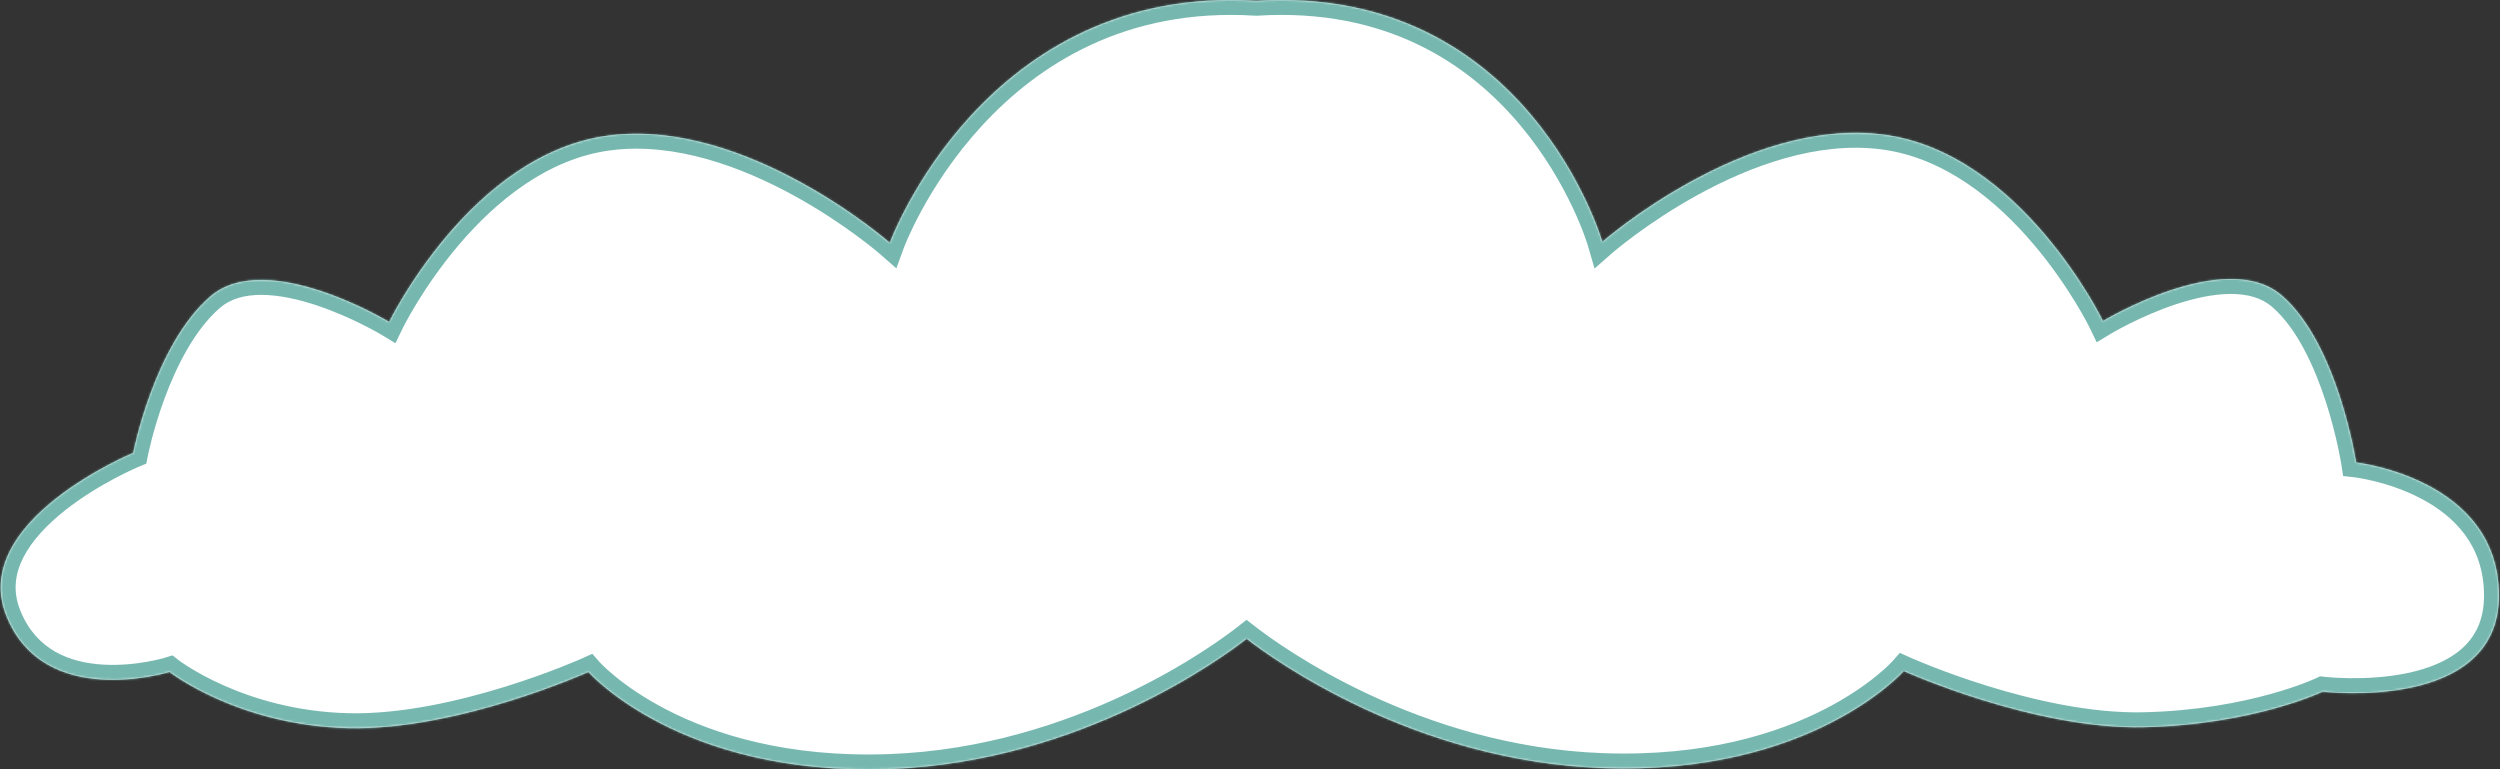 <svg width="1173" height="361" viewBox="0 0 1173 361" fill="none" xmlns="http://www.w3.org/2000/svg">
<rect x="0" y="0" width="1173" height="361" fill="#333333" stroke="none"/>
<mask id="path-1-inside-1_379_74" fill="white">
<path fill-rule="evenodd" clip-rule="evenodd" d="M3.001 289C20.85 333.5 79.52 315.269 79.52 315.269C79.52 315.269 111.879 340.437 163.414 341.636C214.95 342.834 276.073 315.269 276.073 315.269C276.073 315.269 319.219 364.407 417.496 360.812C507.389 357.523 574.172 308.108 584.912 299.701C597.256 309.251 663.375 357.138 751.819 360.374C850.096 363.969 893.242 314.831 893.242 314.831C893.242 314.831 954.365 342.396 1005.9 341.198C1057.44 339.999 1089.8 324.5 1089.8 324.5C1089.8 324.5 1172.5 334.5 1172.5 279.5C1172.5 224.5 1105.5 217 1105.5 217C1105.5 217 1096.99 161.423 1070.62 138.652C1044.25 115.88 986.725 150.637 986.725 150.637C986.725 150.637 948.373 71.536 883.654 63.147C818.935 54.757 751.819 113.483 751.819 113.483C751.819 113.483 716.838 -7.587 589.435 0.376C461.984 -7.602 417.496 113.921 417.496 113.921C417.496 113.921 350.38 55.195 285.661 63.584C220.942 71.974 182.59 151.075 182.59 151.075C182.59 151.075 125.063 116.318 98.696 139.09C72.329 161.861 62.499 212.5 62.499 212.5C62.499 212.5 -14.849 244.5 3.001 289Z"/>
</mask>
<path fill-rule="evenodd" clip-rule="evenodd" d="M3.001 289C20.85 333.5 79.52 315.269 79.52 315.269C79.52 315.269 111.879 340.437 163.414 341.636C214.95 342.834 276.073 315.269 276.073 315.269C276.073 315.269 319.219 364.407 417.496 360.812C507.389 357.523 574.172 308.108 584.912 299.701C597.256 309.251 663.375 357.138 751.819 360.374C850.096 363.969 893.242 314.831 893.242 314.831C893.242 314.831 954.365 342.396 1005.9 341.198C1057.44 339.999 1089.8 324.5 1089.8 324.5C1089.8 324.5 1172.5 334.5 1172.5 279.5C1172.5 224.5 1105.5 217 1105.5 217C1105.5 217 1096.99 161.423 1070.62 138.652C1044.25 115.88 986.725 150.637 986.725 150.637C986.725 150.637 948.373 71.536 883.654 63.147C818.935 54.757 751.819 113.483 751.819 113.483C751.819 113.483 716.838 -7.587 589.435 0.376C461.984 -7.602 417.496 113.921 417.496 113.921C417.496 113.921 350.38 55.195 285.661 63.584C220.942 71.974 182.59 151.075 182.59 151.075C182.59 151.075 125.063 116.318 98.696 139.09C72.329 161.861 62.499 212.5 62.499 212.5C62.499 212.5 -14.849 244.5 3.001 289Z" fill="white"/>
<path d="M79.52 315.269L83.817 309.743L80.933 307.499L77.442 308.584L79.52 315.269ZM276.073 315.269L281.333 310.65L277.916 306.759L273.195 308.888L276.073 315.269ZM417.496 360.812L417.752 367.807L417.752 367.807L417.496 360.812ZM584.912 299.701L589.195 294.165L584.886 290.832L580.597 294.189L584.912 299.701ZM751.819 360.374L752.075 353.378L751.819 360.374ZM893.242 314.831L896.12 308.45L891.399 306.321L887.982 310.212L893.242 314.831ZM1005.9 341.198L1005.74 334.2L1005.74 334.2L1005.9 341.198ZM1089.8 324.5L1090.64 317.551L1088.61 317.306L1086.77 318.187L1089.8 324.5ZM1105.5 217L1098.58 218.06L1099.39 223.36L1104.72 223.957L1105.5 217ZM1070.62 138.652L1066.04 143.95L1066.04 143.95L1070.62 138.652ZM986.725 150.637L980.426 153.691L983.775 160.597L990.345 156.628L986.725 150.637ZM751.819 113.483L745.095 115.426L748.149 125.997L756.429 118.751L751.819 113.483ZM589.435 0.376L588.997 7.363L589.435 7.39L589.872 7.363L589.435 0.376ZM417.496 113.921L412.886 119.189L420.562 125.906L424.069 116.328L417.496 113.921ZM182.59 151.075L178.971 157.066L185.54 161.035L188.889 154.129L182.59 151.075ZM98.696 139.09L103.271 144.388L103.271 144.388L98.696 139.09ZM62.499 212.5L65.175 218.968L68.654 217.529L69.371 213.834L62.499 212.5ZM79.52 315.269C77.442 308.584 77.445 308.583 77.447 308.583C77.447 308.582 77.449 308.582 77.45 308.582C77.452 308.581 77.452 308.581 77.452 308.581C77.452 308.581 77.448 308.582 77.441 308.584C77.427 308.589 77.399 308.597 77.358 308.609C77.275 308.634 77.139 308.674 76.953 308.726C76.58 308.832 76.008 308.988 75.259 309.176C73.76 309.552 71.565 310.054 68.864 310.527C63.432 311.48 56.112 312.294 48.369 311.834C32.886 310.914 17.008 305.119 9.497 286.394L-3.496 291.606C6.843 317.381 29.225 324.721 47.538 325.809C56.694 326.354 65.157 325.391 71.283 324.317C74.362 323.777 76.89 323.201 78.669 322.754C79.559 322.531 80.264 322.339 80.76 322.199C81.008 322.129 81.204 322.072 81.344 322.03C81.414 322.009 81.471 321.992 81.513 321.979C81.534 321.973 81.552 321.967 81.566 321.963C81.573 321.961 81.579 321.959 81.584 321.957C81.587 321.957 81.59 321.956 81.591 321.955C81.594 321.954 81.597 321.953 79.52 315.269ZM163.577 334.638C138.92 334.064 118.858 327.756 104.978 321.603C98.042 318.528 92.67 315.501 89.068 313.269C87.267 312.154 85.912 311.239 85.028 310.62C84.586 310.31 84.262 310.074 84.059 309.924C83.957 309.849 83.886 309.795 83.846 309.765C83.826 309.749 83.813 309.74 83.808 309.736C83.806 309.734 83.805 309.734 83.807 309.735C83.808 309.736 83.809 309.737 83.811 309.738C83.811 309.739 83.813 309.74 83.814 309.74C83.815 309.742 83.817 309.743 79.52 315.269C75.222 320.794 75.224 320.796 75.227 320.798C75.228 320.798 75.23 320.8 75.232 320.802C75.235 320.804 75.24 320.808 75.244 320.811C75.254 320.819 75.265 320.827 75.278 320.838C75.305 320.858 75.34 320.885 75.382 320.917C75.468 320.982 75.585 321.07 75.733 321.179C76.029 321.398 76.45 321.704 76.994 322.085C78.08 322.847 79.656 323.908 81.695 325.171C85.77 327.695 91.709 331.035 99.305 334.402C114.488 341.133 136.374 348.009 163.252 348.634L163.577 334.638ZM276.073 315.269C273.195 308.888 273.196 308.887 273.197 308.887C273.197 308.887 273.197 308.887 273.197 308.887C273.196 308.887 273.195 308.888 273.193 308.889C273.188 308.891 273.18 308.895 273.168 308.9C273.144 308.911 273.105 308.928 273.052 308.951C272.947 308.998 272.784 309.071 272.566 309.166C272.129 309.357 271.473 309.642 270.613 310.006C268.894 310.735 266.363 311.783 263.159 313.041C256.748 315.558 247.661 318.906 236.995 322.216C215.531 328.877 188.219 335.211 163.577 334.638L163.252 348.634C190.145 349.259 219.162 342.409 241.144 335.587C252.201 332.156 261.616 328.687 268.275 326.073C271.607 324.765 274.254 323.669 276.079 322.895C276.991 322.508 277.698 322.202 278.183 321.99C278.425 321.884 278.611 321.801 278.74 321.744C278.804 321.715 278.854 321.693 278.89 321.677C278.907 321.669 278.921 321.663 278.931 321.659C278.936 321.656 278.941 321.654 278.944 321.653C278.946 321.652 278.947 321.651 278.948 321.651C278.95 321.65 278.951 321.65 276.073 315.269ZM417.24 353.816C369.364 355.568 335.191 344.479 313.126 333.16C302.072 327.49 294.015 321.739 288.774 317.465C286.153 315.328 284.237 313.561 283.004 312.36C282.388 311.759 281.942 311.3 281.664 311.006C281.525 310.86 281.429 310.755 281.374 310.694C281.346 310.664 281.329 310.645 281.322 310.638C281.319 310.634 281.318 310.633 281.32 310.635C281.321 310.636 281.322 310.638 281.325 310.64C281.326 310.642 281.328 310.644 281.328 310.645C281.331 310.647 281.333 310.65 276.073 315.269C270.813 319.887 270.816 319.89 270.819 319.894C270.82 319.895 270.823 319.899 270.826 319.902C270.83 319.907 270.836 319.913 270.842 319.92C270.854 319.934 270.87 319.951 270.887 319.971C270.923 320.011 270.969 320.062 271.026 320.125C271.14 320.25 271.298 320.42 271.499 320.633C271.901 321.058 272.479 321.651 273.234 322.387C274.744 323.858 276.967 325.902 279.926 328.315C285.846 333.142 294.718 339.452 306.736 345.617C330.812 357.968 367.35 369.651 417.752 367.807L417.24 353.816ZM580.597 294.189C570.223 302.31 504.894 350.609 417.24 353.816L417.752 367.807C509.883 364.436 578.12 313.907 589.226 305.213L580.597 294.189ZM580.629 305.238C593.351 315.08 660.911 364.052 751.564 367.369L752.075 353.378C665.839 350.223 601.162 303.422 589.195 294.165L580.629 305.238ZM751.564 367.369C801.965 369.213 838.503 357.53 862.58 345.179C874.597 339.014 883.469 332.704 889.389 327.877C892.348 325.464 894.571 323.42 896.081 321.949C896.836 321.213 897.414 320.62 897.816 320.195C898.017 319.983 898.175 319.812 898.289 319.687C898.346 319.624 898.392 319.573 898.428 319.533C898.446 319.513 898.461 319.496 898.473 319.482C898.479 319.475 898.485 319.469 898.49 319.464C898.492 319.461 898.495 319.457 898.496 319.456C898.499 319.453 898.502 319.449 893.242 314.831C887.982 310.212 887.984 310.209 887.987 310.207C887.987 310.206 887.989 310.204 887.991 310.202C887.993 310.2 887.994 310.198 887.995 310.197C887.997 310.195 887.996 310.196 887.993 310.2C887.986 310.207 887.969 310.226 887.942 310.256C887.887 310.317 887.79 310.422 887.651 310.568C887.373 310.862 886.928 311.321 886.311 311.922C885.078 313.123 883.162 314.89 880.541 317.027C875.3 321.302 867.243 327.052 856.189 332.722C834.124 344.042 799.951 355.13 752.075 353.378L751.564 367.369ZM893.242 314.831C890.364 321.212 890.366 321.212 890.367 321.213C890.368 321.213 890.37 321.214 890.371 321.215C890.374 321.216 890.379 321.218 890.384 321.221C890.394 321.225 890.408 321.231 890.425 321.239C890.461 321.255 890.511 321.277 890.575 321.306C890.704 321.363 890.89 321.446 891.133 321.552C891.617 321.764 892.324 322.071 893.236 322.457C895.061 323.231 897.708 324.327 901.04 325.635C907.699 328.249 917.114 331.718 928.171 335.149C950.153 341.971 979.17 348.821 1006.06 348.196L1005.74 334.2C981.096 334.773 953.784 328.439 932.32 321.778C921.655 318.468 912.567 315.12 906.156 312.603C902.952 311.346 900.421 310.297 898.702 309.568C897.842 309.204 897.186 308.919 896.75 308.728C896.531 308.633 896.369 308.561 896.263 308.514C896.21 308.49 896.171 308.473 896.148 308.462C896.136 308.457 896.127 308.453 896.123 308.451C896.12 308.45 896.119 308.449 896.118 308.449C896.118 308.449 896.119 308.449 896.118 308.449C896.119 308.449 896.12 308.45 893.242 314.831ZM1006.06 348.196C1032.5 347.581 1054.05 343.299 1069.04 339.145C1076.54 337.068 1082.41 335.021 1086.44 333.477C1088.45 332.704 1090.01 332.057 1091.08 331.593C1091.62 331.362 1092.03 331.176 1092.32 331.043C1092.47 330.977 1092.58 330.924 1092.67 330.886C1092.71 330.866 1092.74 330.851 1092.77 330.838C1092.78 330.832 1092.79 330.827 1092.8 330.823C1092.8 330.821 1092.81 330.819 1092.81 330.817C1092.81 330.817 1092.81 330.816 1092.82 330.815C1092.82 330.814 1092.82 330.813 1089.8 324.5C1086.77 318.187 1086.77 318.186 1086.77 318.185C1086.78 318.185 1086.78 318.184 1086.78 318.184C1086.78 318.183 1086.78 318.183 1086.78 318.183C1086.78 318.182 1086.78 318.183 1086.78 318.184C1086.77 318.187 1086.76 318.193 1086.74 318.203C1086.69 318.223 1086.62 318.258 1086.52 318.305C1086.31 318.4 1085.98 318.549 1085.53 318.743C1084.63 319.132 1083.25 319.705 1081.43 320.404C1077.78 321.803 1072.34 323.706 1065.31 325.653C1051.24 329.549 1030.84 333.616 1005.74 334.2L1006.06 348.196ZM1089.8 324.5C1088.96 331.449 1088.96 331.45 1088.96 331.45C1088.96 331.45 1088.97 331.451 1088.97 331.451C1088.97 331.452 1088.98 331.452 1088.99 331.453C1089 331.455 1089.03 331.458 1089.05 331.461C1089.1 331.467 1089.18 331.475 1089.27 331.485C1089.45 331.505 1089.71 331.532 1090.04 331.565C1090.7 331.63 1091.64 331.716 1092.84 331.803C1095.22 331.979 1098.6 332.162 1102.65 332.203C1110.7 332.284 1121.59 331.803 1132.6 329.473C1143.53 327.16 1155.18 322.9 1164.19 314.998C1173.46 306.872 1179.5 295.266 1179.5 279.5H1165.5C1165.5 291.234 1161.2 299.003 1154.96 304.471C1148.47 310.163 1139.44 313.715 1129.7 315.777C1120.03 317.822 1110.25 318.279 1102.79 318.203C1099.08 318.166 1096 317.998 1093.86 317.841C1092.79 317.763 1091.96 317.687 1091.41 317.633C1091.14 317.606 1090.93 317.584 1090.8 317.569C1090.73 317.562 1090.69 317.557 1090.66 317.553C1090.65 317.552 1090.64 317.551 1090.63 317.55C1090.63 317.55 1090.63 317.55 1090.63 317.55C1090.63 317.55 1090.63 317.55 1090.63 317.55C1090.63 317.55 1090.64 317.551 1089.8 324.5ZM1179.5 279.5C1179.5 248.437 1160.31 230.859 1142.24 221.421C1133.23 216.714 1124.29 213.889 1117.66 212.238C1114.33 211.409 1111.53 210.867 1109.56 210.529C1108.56 210.36 1107.77 210.242 1107.22 210.165C1106.94 210.126 1106.72 210.097 1106.56 210.077C1106.48 210.068 1106.42 210.06 1106.37 210.054C1106.35 210.051 1106.33 210.049 1106.31 210.047C1106.3 210.046 1106.3 210.046 1106.29 210.045C1106.29 210.045 1106.29 210.044 1106.28 210.044C1106.28 210.044 1106.28 210.043 1105.5 217C1104.72 223.957 1104.72 223.956 1104.72 223.956C1104.72 223.956 1104.71 223.956 1104.71 223.956C1104.71 223.955 1104.71 223.955 1104.71 223.955C1104.71 223.955 1104.72 223.956 1104.72 223.957C1104.74 223.959 1104.77 223.963 1104.82 223.969C1104.92 223.981 1105.07 224.001 1105.29 224.031C1105.71 224.09 1106.36 224.187 1107.2 224.33C1108.89 224.617 1111.33 225.091 1114.28 225.824C1120.2 227.298 1128.02 229.786 1135.76 233.829C1151.19 241.891 1165.5 255.563 1165.5 279.5H1179.5ZM1105.5 217C1112.42 215.94 1112.42 215.939 1112.42 215.937C1112.42 215.936 1112.42 215.934 1112.42 215.932C1112.42 215.929 1112.42 215.924 1112.42 215.919C1112.41 215.909 1112.41 215.895 1112.41 215.878C1112.4 215.844 1112.4 215.796 1112.39 215.735C1112.37 215.614 1112.34 215.441 1112.3 215.219C1112.23 214.775 1112.12 214.133 1111.97 213.316C1111.67 211.682 1111.22 209.343 1110.6 206.473C1109.35 200.743 1107.41 192.851 1104.61 184.207C1099.12 167.262 1089.92 146.071 1075.19 133.354L1066.04 143.95C1077.69 154.004 1085.93 171.987 1091.29 188.523C1093.91 196.62 1095.74 204.046 1096.92 209.447C1097.5 212.144 1097.92 214.325 1098.19 215.819C1098.33 216.566 1098.43 217.141 1098.49 217.521C1098.52 217.712 1098.55 217.854 1098.56 217.944C1098.57 217.99 1098.57 218.022 1098.58 218.042C1098.58 218.051 1098.58 218.058 1098.58 218.061C1098.58 218.062 1098.58 218.063 1098.58 218.063C1098.58 218.063 1098.58 218.062 1098.58 218.062C1098.58 218.061 1098.58 218.06 1105.5 217ZM1075.19 133.354C1066.89 126.185 1056.48 123.855 1046.34 123.918C1036.23 123.98 1025.79 126.417 1016.59 129.459C1007.33 132.518 998.994 136.301 992.995 139.301C989.986 140.805 987.542 142.124 985.839 143.074C984.987 143.549 984.319 143.933 983.856 144.202C983.625 144.337 983.444 144.443 983.318 144.518C983.255 144.555 983.206 144.585 983.17 144.606C983.152 144.617 983.138 144.625 983.127 144.632C983.122 144.635 983.117 144.638 983.113 144.64C983.112 144.641 983.109 144.643 983.109 144.643C983.107 144.644 983.105 144.645 986.725 150.637C990.345 156.628 990.343 156.629 990.342 156.63C990.342 156.63 990.342 156.63 990.341 156.63C990.341 156.63 990.342 156.63 990.343 156.629C990.347 156.627 990.353 156.623 990.363 156.617C990.383 156.605 990.416 156.585 990.463 156.558C990.556 156.502 990.702 156.416 990.899 156.302C991.292 156.073 991.885 155.732 992.657 155.302C994.203 154.44 996.46 153.221 999.256 151.823C1004.87 149.017 1012.56 145.535 1020.98 142.751C1029.45 139.951 1038.34 137.968 1046.43 137.918C1054.5 137.868 1061.16 139.733 1066.04 143.95L1075.19 133.354ZM986.725 150.637C993.023 147.583 993.022 147.581 993.021 147.578C993.021 147.577 993.019 147.574 993.018 147.572C993.016 147.567 993.013 147.56 993.009 147.553C993.002 147.538 992.992 147.519 992.98 147.495C992.957 147.446 992.923 147.379 992.881 147.293C992.796 147.122 992.673 146.878 992.513 146.565C992.194 145.939 991.726 145.038 991.112 143.899C989.884 141.623 988.071 138.391 985.696 134.499C980.952 126.727 973.927 116.264 964.795 105.507C946.698 84.189 919.483 60.732 884.554 56.205L882.754 70.088C912.544 73.95 936.864 94.238 954.123 114.568C962.669 124.636 969.277 134.472 973.746 141.793C975.977 145.448 977.666 148.462 978.789 150.544C979.35 151.584 979.769 152.391 980.043 152.928C980.18 153.197 980.281 153.397 980.345 153.526C980.377 153.59 980.4 153.637 980.413 153.664C980.42 153.678 980.424 153.687 980.427 153.692C980.428 153.694 980.428 153.695 980.428 153.695C980.428 153.695 980.428 153.694 980.428 153.694C980.427 153.692 980.426 153.691 986.725 150.637ZM884.554 56.205C849.986 51.724 815.416 65.154 790.102 79.031C777.333 86.031 766.657 93.29 759.169 98.801C755.42 101.559 752.46 103.887 750.423 105.538C749.404 106.363 748.616 107.019 748.075 107.476C747.805 107.704 747.596 107.882 747.451 108.007C747.378 108.069 747.322 108.118 747.282 108.153C747.262 108.17 747.246 108.184 747.234 108.195C747.228 108.2 747.223 108.204 747.219 108.208C747.217 108.209 747.215 108.211 747.214 108.212C747.212 108.214 747.21 108.215 751.819 113.483C756.429 118.751 756.428 118.752 756.427 118.753C756.427 118.753 756.426 118.754 756.426 118.754C756.427 118.754 756.428 118.753 756.43 118.751C756.434 118.747 756.443 118.74 756.455 118.729C756.48 118.707 756.521 118.672 756.577 118.623C756.69 118.526 756.866 118.376 757.103 118.176C757.577 117.776 758.294 117.179 759.237 116.415C761.123 114.887 763.911 112.693 767.466 110.076C774.585 104.838 784.733 97.94 796.832 91.307C821.256 77.918 852.603 66.18 882.754 70.088L884.554 56.205ZM751.819 113.483C758.544 111.54 758.543 111.537 758.542 111.532C758.542 111.53 758.54 111.526 758.539 111.522C758.537 111.514 758.534 111.504 758.53 111.492C758.523 111.469 758.514 111.438 758.503 111.4C758.481 111.324 758.449 111.219 758.408 111.087C758.327 110.821 758.209 110.444 758.053 109.964C757.741 109.002 757.275 107.624 756.641 105.892C755.374 102.428 753.432 97.537 750.699 91.716C745.242 80.091 736.581 64.65 723.756 49.432C697.977 18.846 655.367 -10.758 588.998 -6.61L589.872 7.363C650.906 3.548 689.487 30.497 713.051 58.455C724.896 72.51 732.944 86.839 738.026 97.665C740.564 103.07 742.35 107.575 743.494 110.702C744.065 112.264 744.475 113.479 744.738 114.288C744.869 114.692 744.963 114.994 745.022 115.186C745.051 115.282 745.072 115.351 745.084 115.391C745.09 115.412 745.094 115.425 745.096 115.431C745.097 115.433 745.097 115.435 745.097 115.434C745.097 115.434 745.096 115.432 745.096 115.432C745.095 115.429 745.095 115.426 751.819 113.483ZM417.496 113.921C424.069 116.328 424.068 116.33 424.067 116.332C424.067 116.333 424.067 116.334 424.067 116.334C424.066 116.335 424.067 116.333 424.068 116.33C424.071 116.324 424.076 116.31 424.084 116.289C424.099 116.247 424.126 116.177 424.163 116.079C424.238 115.883 424.357 115.577 424.521 115.169C424.85 114.352 425.358 113.126 426.056 111.551C427.452 108.4 429.603 103.86 432.58 98.417C438.543 87.514 447.771 73.072 460.821 58.898C486.838 30.641 527.895 3.538 588.997 7.363L589.872 -6.61C523.524 -10.763 478.612 18.906 450.522 49.416C436.518 64.626 426.659 80.066 420.297 91.699C417.112 97.524 414.791 102.416 413.256 105.88C412.489 107.612 411.917 108.989 411.531 109.948C411.339 110.428 411.192 110.803 411.091 111.067C411.041 111.199 411.001 111.303 410.973 111.378C410.959 111.415 410.948 111.445 410.939 111.468C410.935 111.48 410.932 111.489 410.929 111.497C410.927 111.501 410.926 111.505 410.925 111.507C410.924 111.511 410.922 111.515 417.496 113.921ZM286.561 70.526C316.712 66.618 348.06 78.356 372.483 91.745C384.583 98.378 394.73 105.276 401.849 110.514C405.404 113.13 408.192 115.324 410.079 116.853C411.022 117.617 411.738 118.214 412.212 118.614C412.449 118.814 412.625 118.964 412.738 119.061C412.795 119.11 412.835 119.145 412.86 119.167C412.873 119.178 412.881 119.185 412.885 119.189C412.887 119.19 412.889 119.192 412.889 119.192C412.889 119.192 412.888 119.191 412.888 119.191C412.887 119.19 412.886 119.189 417.496 113.921C422.105 108.653 422.104 108.652 422.102 108.65C422.101 108.649 422.098 108.647 422.096 108.646C422.093 108.642 422.088 108.638 422.082 108.633C422.07 108.622 422.054 108.608 422.033 108.591C421.993 108.556 421.937 108.507 421.864 108.445C421.719 108.32 421.511 108.142 421.24 107.914C420.699 107.457 419.911 106.801 418.892 105.976C416.856 104.325 413.895 101.997 410.147 99.239C402.658 93.728 391.982 86.469 379.213 79.469C353.899 65.592 319.329 52.162 284.761 56.643L286.561 70.526ZM182.59 151.075C188.889 154.129 188.888 154.13 188.888 154.132C188.888 154.132 188.887 154.133 188.887 154.133C188.887 154.133 188.888 154.132 188.889 154.13C188.891 154.125 188.895 154.116 188.902 154.102C188.916 154.075 188.938 154.028 188.97 153.964C189.034 153.835 189.135 153.635 189.272 153.366C189.546 152.829 189.965 152.022 190.526 150.982C191.649 148.9 193.338 145.886 195.569 142.231C200.038 134.91 206.646 125.073 215.193 115.006C232.451 94.676 256.771 74.388 286.561 70.526L284.761 56.643C249.832 61.17 222.617 84.627 204.52 105.945C195.389 116.702 188.363 127.165 183.619 134.937C181.244 138.829 179.431 142.061 178.203 144.337C177.589 145.476 177.121 146.377 176.802 147.002C176.642 147.315 176.519 147.56 176.434 147.731C176.392 147.817 176.359 147.884 176.335 147.933C176.323 147.957 176.313 147.976 176.306 147.991C176.303 147.998 176.3 148.005 176.297 148.01C176.296 148.012 176.295 148.015 176.294 148.016C176.293 148.019 176.292 148.021 182.59 151.075ZM103.271 144.388C108.153 140.171 114.814 138.306 122.885 138.356C130.973 138.406 139.86 140.389 148.334 143.189C156.756 145.973 164.448 149.455 170.059 152.261C172.855 153.659 175.112 154.878 176.658 155.739C177.43 156.17 178.024 156.511 178.416 156.74C178.613 156.854 178.759 156.94 178.852 156.996C178.899 157.023 178.932 157.043 178.952 157.055C178.962 157.061 178.969 157.065 178.972 157.067C178.973 157.068 178.974 157.068 178.974 157.068C178.974 157.068 178.973 157.067 178.973 157.067C178.972 157.067 178.971 157.066 182.59 151.075C186.21 145.083 186.209 145.082 186.207 145.081C186.206 145.081 186.204 145.079 186.202 145.078C186.198 145.076 186.193 145.073 186.188 145.07C186.177 145.063 186.163 145.055 186.145 145.044C186.109 145.023 186.06 144.993 185.997 144.956C185.871 144.881 185.691 144.775 185.459 144.64C184.997 144.371 184.328 143.987 183.476 143.512C181.773 142.562 179.329 141.243 176.32 139.739C170.321 136.739 161.983 132.956 152.727 129.897C143.523 126.855 133.085 124.418 122.971 124.356C112.84 124.293 102.421 126.623 94.12 133.792L103.271 144.388ZM62.499 212.5C69.371 213.834 69.371 213.835 69.371 213.836C69.371 213.836 69.371 213.837 69.371 213.837C69.371 213.837 69.371 213.837 69.371 213.836C69.371 213.833 69.372 213.828 69.374 213.82C69.377 213.803 69.383 213.774 69.391 213.734C69.407 213.653 69.433 213.525 69.469 213.353C69.541 213.01 69.652 212.489 69.804 211.81C70.108 210.453 70.576 208.466 71.22 206.002C72.51 201.066 74.496 194.254 77.273 186.769C82.923 171.541 91.471 154.579 103.271 144.388L94.12 133.792C79.554 146.372 70.003 166.115 64.147 181.899C61.171 189.92 59.052 197.192 57.675 202.462C56.985 205.101 56.479 207.248 56.143 208.749C55.975 209.499 55.849 210.089 55.764 210.498C55.721 210.703 55.688 210.862 55.666 210.974C55.655 211.03 55.646 211.075 55.639 211.107C55.636 211.123 55.634 211.136 55.632 211.146C55.631 211.151 55.63 211.155 55.629 211.158C55.629 211.16 55.629 211.162 55.628 211.163C55.628 211.165 55.628 211.166 62.499 212.5ZM9.497 286.394C5.911 277.453 7.019 269.233 10.997 261.464C15.096 253.462 22.234 246.026 30.405 239.548C38.512 233.12 47.224 227.956 53.971 224.38C57.329 222.6 60.166 221.233 62.149 220.315C63.14 219.857 63.915 219.513 64.434 219.286C64.694 219.173 64.888 219.09 65.014 219.036C65.076 219.01 65.122 218.991 65.149 218.979C65.162 218.974 65.172 218.97 65.176 218.968C65.178 218.967 65.179 218.967 65.179 218.967C65.179 218.967 65.178 218.967 65.178 218.967C65.177 218.968 65.175 218.968 62.499 212.5C59.824 206.032 59.821 206.033 59.819 206.034C59.818 206.034 59.815 206.035 59.813 206.036C59.808 206.038 59.802 206.041 59.795 206.044C59.781 206.05 59.762 206.057 59.738 206.067C59.691 206.087 59.626 206.115 59.542 206.15C59.376 206.22 59.139 206.322 58.836 206.454C58.231 206.718 57.362 207.105 56.273 207.608C54.096 208.615 51.029 210.095 47.415 212.01C40.216 215.826 30.707 221.442 21.707 228.577C12.772 235.662 3.921 244.569 -1.464 255.083C-6.968 265.83 -8.835 278.297 -3.496 291.606L9.497 286.394Z" fill="#76B8B0" mask="url(#path-1-inside-1_379_74)"/>
</svg>
